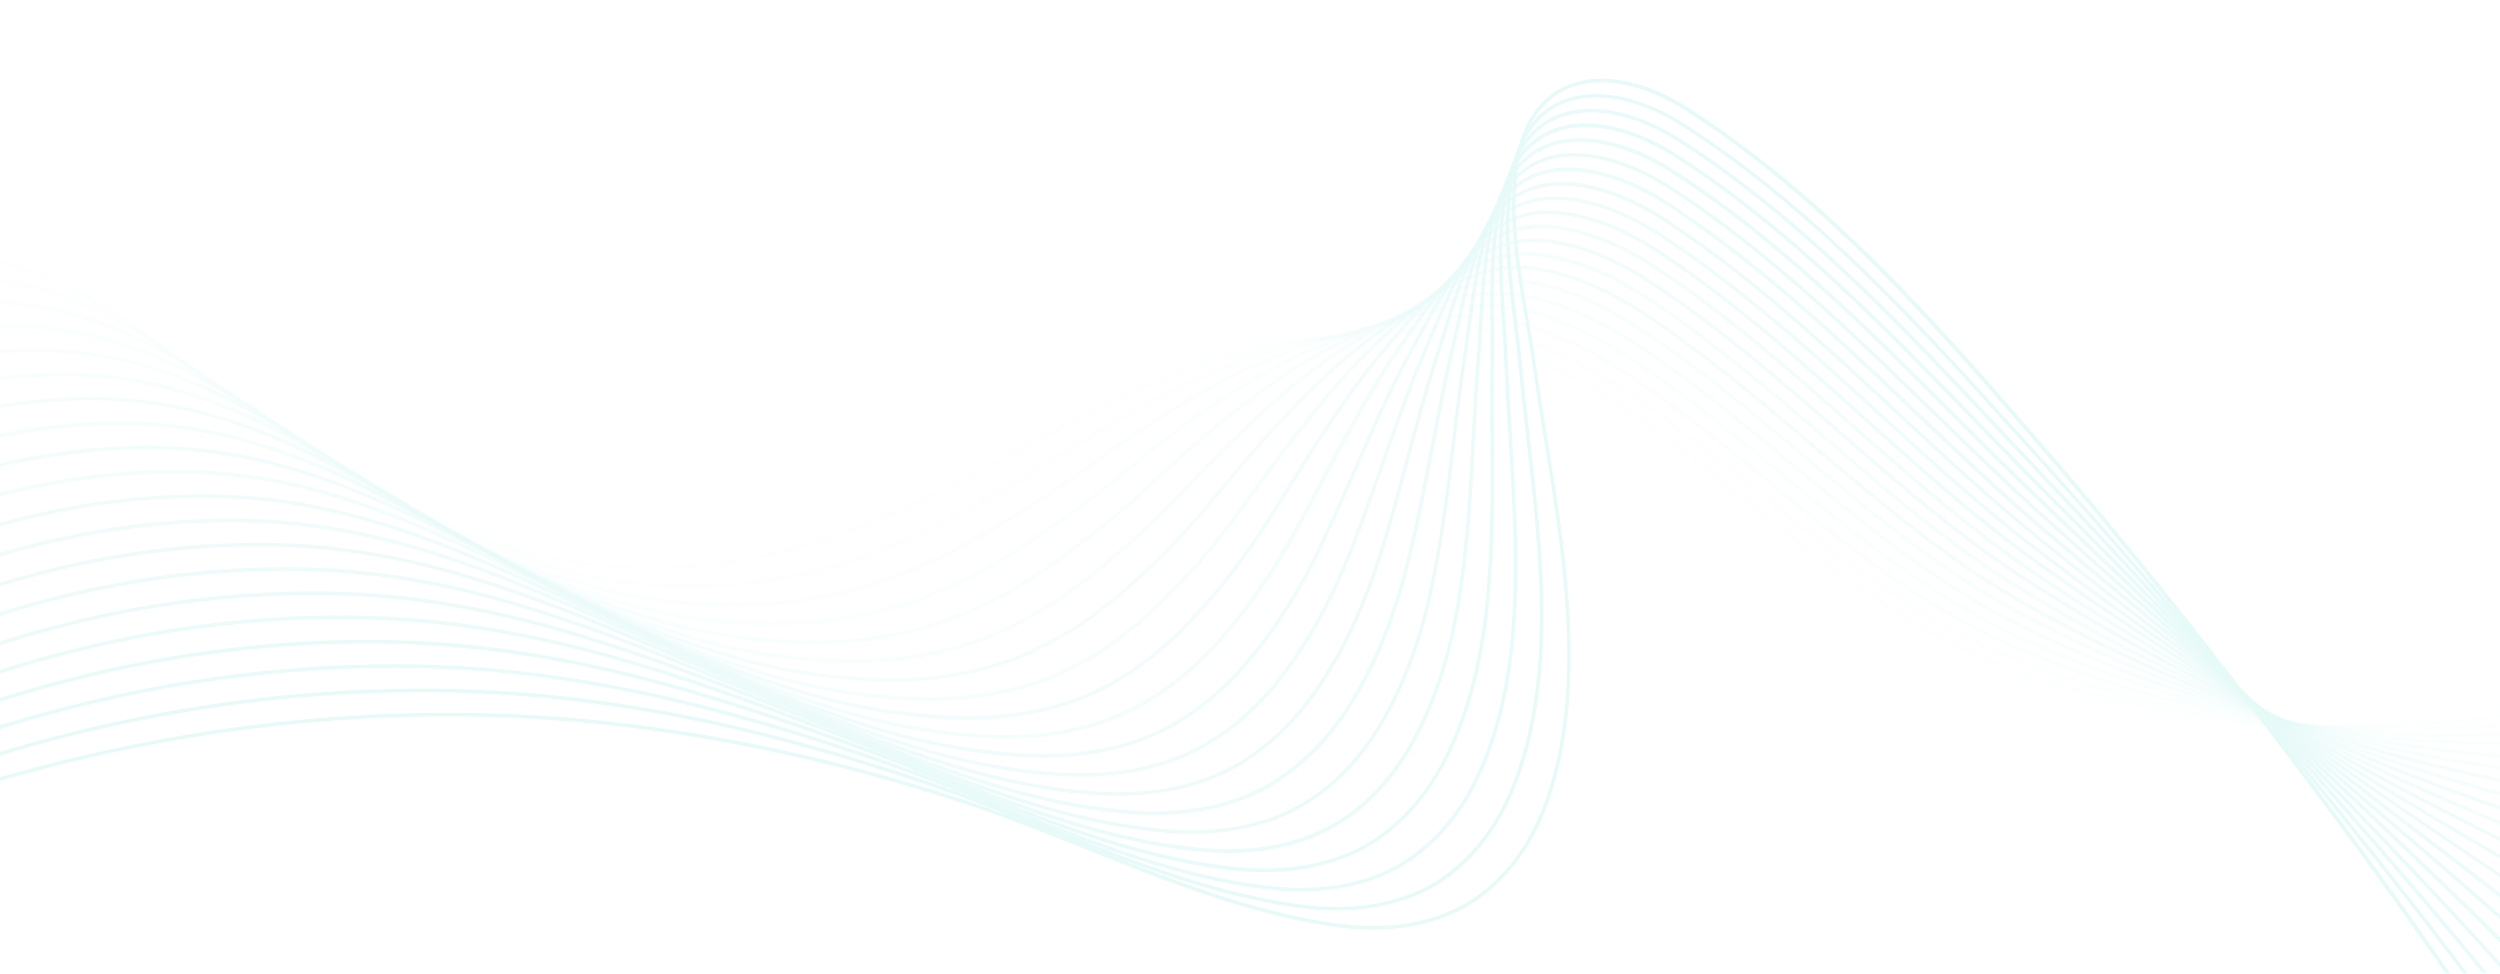 <svg xmlns="http://www.w3.org/2000/svg" xmlns:xlink="http://www.w3.org/1999/xlink" width="1366" height="532" viewBox="0 0 1366 532"><defs><style>.a{fill:#fff;stroke:#707070;}.b{clip-path:url(#a);}.c{opacity:0.2;}.d{opacity:0.61;}.e{opacity:0;}.f{fill:#30d5c8;}.g{opacity:0.05;}.h{opacity:0.1;}.i{opacity:0.14;}.j{opacity:0.19;}.k{opacity:0.24;}.l{opacity:0.29;}.m{opacity:0.33;}.n{opacity:0.38;}.o{opacity:0.43;}.p{opacity:0.48;}.q{opacity:0.52;}.r{opacity:0.57;}.s{opacity:0.62;}.t{opacity:0.67;}.u{opacity:0.71;}.v{opacity:0.76;}.w{opacity:0.81;}.x{opacity:0.86;}.y{opacity:0.9;}.z{opacity:0.95;}</style><clipPath id="a"><rect class="a" width="1366" height="532" transform="translate(-60 37.241)"/></clipPath></defs><g class="b" transform="translate(60 -37.241)"><g class="c" transform="translate(-377.025 80.27)"><g transform="translate(0 -0.029)"><g class="d"><g class="e" transform="translate(0 67.661)"><path class="f" d="M1552.248,322.206a478.94,478.94,0,0,1-140.215-20.274c-57.313-17.451-103.549-54.1-148.235-89.549-35.294-27.961-71.725-56.862-113.509-76.313-45.863-21.353-144.235-48-287.548,13.314-90.8,38.823-193.705,82.843-295.567,58.294-80.255-19.314-130.411-61.51-174.685-98.745-49.019-41.314-91.549-77-161.254-72.039-80.568,5.725-157.784,63-229.607,170.215L0,206.088C72.157,98.246,149.882,40.717,231.019,34.952c70.588-5.039,113.215,30.882,162.744,72.549,44.117,37.1,94.117,79.137,173.882,98.352,101.235,24.372,203.921-19.49,294.332-58.2,49.137-21,97.549-33.49,143.882-37.1,53.549-4.176,102.451,3.922,145.352,23.8,42,19.608,78.549,48.529,113.9,76.568,44.549,35.294,90.627,71.862,147.588,89.215,102.529,31.2,218.019,26.2,343.273-14.882a1027.974,1027.974,0,0,0,179.117-79.47l.96,1.706a1032.158,1032.158,0,0,1-179.469,79.647C1685.051,310.48,1616.777,322.206,1552.248,322.206Z" transform="translate(0 -34.479)"/></g><g class="g" transform="translate(11.51 80.947)"><path class="f" d="M1569.118,314.872a507.835,507.835,0,0,1-161.47-25.49c-55.47-18.529-100.862-54.745-144.745-89.764-21.667-17.294-44.058-35.176-67.451-50.764a317.862,317.862,0,0,0-49.274-27.274,216.878,216.878,0,0,0-55.863-15.529,312.53,312.53,0,0,0-94.509,1.529c-39.706,6.51-81.392,20.314-123.882,41.019-24.078,11.765-49.784,24.235-76.313,35.294a513.116,513.116,0,0,1-62.9,22.1,346.04,346.04,0,0,1-66.529,11.549,277.978,277.978,0,0,1-86.117-6.961,358.056,358.056,0,0,1-105.313-45.1c-25.745-16.176-47.745-33.843-69.039-50.98C363.1,80.285,326.32,50.736,274.339,44.363a176.862,176.862,0,0,0-33.451-.8C159.262,49.05,80.713,104.539,7.4,208.519l-1.529-1.1C79.517,103.01,158.575,47.226,240.81,41.7a180.784,180.784,0,0,1,33.823.8c52.47,6.451,89.47,36.157,132.293,70.588,21.255,17.059,43.137,34.706,68.862,50.8a356.019,356.019,0,0,0,104.843,44.843,276.469,276.469,0,0,0,85.509,6.9,343.133,343.133,0,0,0,66.137-11.471,514,514,0,0,0,62.745-22.02c26.47-11.02,52.137-23.529,76.2-35.294,42.666-20.863,84.529-34.725,124.431-41.176a315.137,315.137,0,0,1,95.1-1.529,217.647,217.647,0,0,1,56.372,15.686,315.849,315.849,0,0,1,49.568,27.451c23.529,15.686,45.9,33.549,67.588,50.843,43.764,34.921,89,71.039,144.156,89.451,67.078,22.412,140.235,30.019,217.411,22.568a717.067,717.067,0,0,0,120.372-22.49A920.483,920.483,0,0,0,1922.136,220.5l.882,1.745a922.6,922.6,0,0,1-176.293,67.313,721.178,721.178,0,0,1-120.686,22.549Q1597.118,314.872,1569.118,314.872Z" transform="translate(-5.87 -41.255)"/></g><g class="h" transform="translate(23 94.216)"><path class="f" d="M1589.742,308.566c-66.235,0-128.823-10.588-186.47-31.608-53.588-19.608-98.039-55.274-141.078-89.843-22.608-18.157-45.98-36.921-70.47-53.215a278.788,278.788,0,0,0-49.667-26.666,180.391,180.391,0,0,0-54.9-12.373,307.724,307.724,0,0,0-89.274,6.823c-37.255,8.314-76.47,23.882-116.764,46.274-22.667,12.706-47.235,26.1-73.1,38.117a427.3,427.3,0,0,1-61.961,23.8,307.04,307.04,0,0,1-66.666,11.529,282.626,282.626,0,0,1-86.274-7.843,379.47,379.47,0,0,1-105.882-45.1c-25.353-15.431-47.314-32.255-68.627-48.529-43.823-33.588-81.666-62.608-134.333-68.823a185.318,185.318,0,0,0-33.588-.784C167.984,55.665,88.1,109.41,13.3,210.135l-1.569-1.176C86.887,107.743,167.259,53.744,250.611,48.45a185.821,185.821,0,0,1,33.961.8c53.2,6.274,91.235,35.431,135.293,69.2,21.2,16.255,43.137,33.039,68.372,48.431a377.784,377.784,0,0,0,105.294,44.8,281.291,281.291,0,0,0,85.706,7.843,304.094,304.094,0,0,0,66.353-11.549,421.119,421.119,0,0,0,61.686-23.686c25.8-11.98,50.313-25.372,72.98-38.039,40.392-22.49,79.862-38.117,117.274-46.49a308.822,308.822,0,0,1,89.843-6.843,182.059,182.059,0,0,1,55.451,12.49,281.534,281.534,0,0,1,50,26.882c24.549,16.333,47.961,35.137,70.588,53.313,42.9,34.47,87.255,70.1,140.548,89.529,65.529,23.9,137.548,34.294,214.019,30.863,35.843-1.608,74.51-6.784,118.274-15.843,62.549-12.961,120.666-31.372,172.725-54.9l.8,1.8c-52.2,23.529-110.431,42-173.117,54.9-43.843,9.078-82.647,14.274-118.607,15.882Q1603.8,308.586,1589.742,308.566Z" transform="translate(-11.73 -48.022)"/></g><g class="i" transform="translate(34.51 107.505)"><path class="f" d="M1614.024,303.76h-3.784c-76.764-.529-145.9-13.372-211.352-39.215-51.666-20.471-95.176-55.686-137.254-89.725-23.529-19.1-47.98-38.823-73.666-55.882a248.589,248.589,0,0,0-49.98-26.137c-19.706-7.274-37.8-10.373-53.784-9.2l-1.588.118c-28.333,2.078-55.078,4.039-82.509,12-34.51,10.02-71.392,27.451-109.627,51.529-19.922,12.686-43.823,27.451-69.9,40.921a357.546,357.546,0,0,1-61.039,25.49,276.645,276.645,0,0,1-66.98,11.529,287.9,287.9,0,0,1-86.49-8.667c-36.627-9.431-70.431-23.725-106.333-44.98-24.823-14.686-46.588-30.588-67.627-45.98-45.1-33.039-84.215-61.588-137.8-67.647a194.447,194.447,0,0,0-33.725-.784c-83.941,5.039-165.156,57.019-241.45,154.509L17.6,210.427C94.247,112.486,175.933,60.251,260.422,55.193a198.314,198.314,0,0,1,34.059.784C348.579,62.114,387.814,90.8,433.226,124c21,15.372,42.725,31.255,67.451,45.882,35.765,21.157,69.392,35.294,105.882,44.764a287.313,287.313,0,0,0,85.921,8.627,275.039,275.039,0,0,0,66.51-11.471,355.749,355.749,0,0,0,60.686-25.372c26.019-13.412,49.862-28.157,69.764-40.843C927.812,121.31,964.87,103.9,999.556,93.839c27.627-8.02,54.49-10,82.921-12.078l1.588-.118c16.255-1.2,34.627,1.961,54.608,9.314a250.67,250.67,0,0,1,50.451,26.274c25.745,17.1,50.176,36.863,73.8,55.98,41.941,33.961,85.333,69.078,136.725,89.431,65.215,25.823,134.117,38.627,210.626,39.215,34.137.216,71.039-2.686,116.215-9.2,64.941-9.353,120.392-23.255,169.509-42.549l.725,1.843c-49.274,19.314-104.862,33.333-169.94,42.647C1683.083,300.819,1647.161,303.76,1614.024,303.76Z" transform="translate(-17.6 -54.8)"/></g><g class="j" transform="translate(46 120.781)"><path class="f" d="M1638.511,300.608c-11.765,0-23.9-.294-36.1-1.039-75.725-4.549-143.725-20.118-207.842-47.588-49.706-21.294-92.156-55.921-133.215-89.411-24.647-20.1-50.117-40.882-77.039-58.823a222.7,222.7,0,0,0-50.431-25.49,126.959,126.959,0,0,0-52.823-6.059,308.389,308.389,0,0,0-78.8,17.412c-32.51,12.02-65.98,30.627-102.549,56.921a752.788,752.788,0,0,1-66.666,43.745,308.033,308.033,0,0,1-60.1,27.216,252.645,252.645,0,0,1-67.235,11.588,294.547,294.547,0,0,1-86.706-9.549c-36.117-9.51-70.078-23.784-106.843-44.9-24.2-13.9-45.686-28.9-66.47-43.392C399.027,98.687,358.772,70.589,304.2,64.668a206.57,206.57,0,0,0-33.863-.765c-85.039,4.8-167.587,55-245.371,149.235L23.46,211.9c78.137-94.686,161.176-145.1,246.764-149.96a206.234,206.234,0,0,1,34.2.784c55.059,5.882,97.49,35.549,142.391,66.862,20.765,14.471,42.216,29.412,66.333,43.294,36.608,21.039,70.411,35.294,106.372,44.725a292.532,292.532,0,0,0,86.117,9.51A250.98,250.98,0,0,0,772.3,215.667a305.882,305.882,0,0,0,59.706-27.059,743.586,743.586,0,0,0,66.549-43.627c36.647-26.412,70.333-45.1,102.96-57.039a309.92,309.92,0,0,1,79.294-17.51,128.569,128.569,0,0,1,53.647,6.137A224.706,224.706,0,0,1,1185.3,102.2c27,17.9,52.529,38.725,77.2,58.823,40.961,33.333,83.294,67.941,132.745,89.137,63.96,27.451,131.745,42.9,207.234,47.451,41,2.451,80.705,0,114.137-2.549,67.2-5.294,120.039-14.9,166.313-30.235l.627,1.863c-46.392,15.333-99.372,25.137-166.725,30.353C1693.256,298.883,1666.59,300.608,1638.511,300.608Z" transform="translate(-23.46 -61.57)"/></g><g class="k" transform="translate(57.51 122.917)"><path class="f" d="M1734.557,305.816q-13.961,0-27.8-.843c-14.647-.882-29.176-1-44.549-1.118-22-.176-44.764-.353-67.705-3-74.647-8.588-141.529-26.882-204.43-55.9-47.667-22.02-88.843-56.019-128.862-88.882-25.765-21.176-52.392-43.137-80.666-61.8a200.3,200.3,0,0,0-50.8-24.843,106.882,106.882,0,0,0-51.8-2.9,314.251,314.251,0,0,0-73.588,22.706c-29.568,13.451-60.784,33.745-95.372,62.039a629.855,629.855,0,0,1-63.509,46.549,272.018,272.018,0,0,1-59.157,28.941,232.571,232.571,0,0,1-67.431,11.549,300.9,300.9,0,0,1-86.882-10.392c-35.569-9.569-69.666-23.823-107.353-44.863-23.529-13.1-44.627-27.137-65.078-40.725-48.2-31.941-89.705-59.666-145.411-65.451a215.529,215.529,0,0,0-34.019-.765c-86.176,4.569-170.058,52.941-249.332,144l-1.471-1.274c79.627-91.411,164.058-140.078,250.7-144.666a216.98,216.98,0,0,1,34.314.745c56.1,5.882,99.9,34.961,146.293,65.784,20.412,13.549,41.529,27.569,64.941,40.647,37.549,20.961,71.529,35.157,107.019,44.725A298.352,298.352,0,0,0,718.876,236.4a230.1,230.1,0,0,0,66.862-11.451,269.937,269.937,0,0,0,58.823-28.725A626.559,626.559,0,0,0,907.875,149.8c34.529-28.451,65.9-48.843,95.666-62.353A317.017,317.017,0,0,1,1077.56,64.6a109,109,0,0,1,52.745,2.941,202.292,202.292,0,0,1,51.313,25.078c28.353,18.784,55.039,40.725,80.823,61.941,39.863,32.784,81.058,66.666,128.529,88.607,62.745,28.941,129.411,47.176,203.921,55.725,22.843,2.647,45.529,2.824,67.49,3,15.412.118,29.961.235,44.647,1.118,52.451,3.176,105.882-2.667,163.039-17.922l.51,1.961C1823.126,299.6,1778.4,305.816,1734.557,305.816Z" transform="translate(-29.33 -62.659)"/></g><g class="l" transform="translate(69.039 116.336)"><path class="f" d="M1763.908,319.492c-22.47,0-44.98-.98-66.941-2.235-33.333-1.961-71.255-4.1-110.215-10.8-73.529-12.706-139.352-33.706-200.979-64.274-45.627-22.608-85.706-55.9-124.45-88.078-26.941-22.372-54.784-45.49-84.509-65.137a182.958,182.958,0,0,0-51.176-24.235,91.451,91.451,0,0,0-50.784.255,319.315,319.315,0,0,0-68.353,28c-26.9,14.98-54.9,36.353-88.235,67.274a542.225,542.225,0,0,1-60.353,49.431A242.02,242.02,0,0,1,799.7,240.355a215.685,215.685,0,0,1-67.666,11.529,306.605,306.605,0,0,1-87.078-11.255c-45.823-12.588-83.509-31.588-107.843-44.784-22.686-12.294-43.372-25.372-63.372-38.039-49.843-31.549-92.882-58.823-149.646-64.431a224.879,224.879,0,0,0-34.157-.725c-87.313,4.314-172.548,50.98-253.293,138.744l-1.431-1.333C116.327,141.924,201.994,95.042,289.836,90.689a228.769,228.769,0,0,1,34.451.725C381.5,97.121,426.816,125.787,474.8,156.12c19.961,12.627,40.608,25.706,63.255,37.961,24.255,13.157,61.8,32.078,107.45,44.627a304.664,304.664,0,0,0,86.529,11.176,213.726,213.726,0,0,0,67.039-11.431,239.847,239.847,0,0,0,57.745-30.412,542.393,542.393,0,0,0,60.1-49.215c33.431-31.039,61.588-52.51,88.627-67.549A321.138,321.138,0,0,1,1074.3,63.1a93.392,93.392,0,0,1,51.843-.255,183.7,183.7,0,0,1,51.784,24.49c29.823,19.608,57.706,42.863,84.686,65.255,38.667,32.117,78.647,65.313,124.058,87.843,61.49,30.47,127.058,51.411,200.47,64.039,38.843,6.667,76.647,8.843,109.98,10.765,52.941,3.039,108.921,4.451,159.921-5.608l.392,1.961C1827.378,317.531,1795.673,319.492,1763.908,319.492Z" transform="translate(-35.21 -59.303)"/></g><g class="m" transform="translate(80.549 109.379)"><path class="f" d="M1799.974,338.842c-32.9,0-69.353-3.647-112.941-9.255l-6.8-.882c-32.627-4.2-66.392-8.51-101.313-16.588-72.549-16.725-137.254-40.451-197.548-72.549-43.49-23.1-82.215-55.588-119.607-87.019-28.2-23.647-57.333-48.1-88.627-68.627-17.647-11.627-34.98-19.608-51.549-23.627a79.275,79.275,0,0,0-49.765,3.373A329.824,329.824,0,0,0,1008.7,97c-30.725,20.784-59.49,49.686-81.137,72.549a472.908,472.908,0,0,1-57.235,52.117c-19.47,14.824-38.215,25.49-57.274,32.372a201.683,201.683,0,0,1-67.882,11.549,313.487,313.487,0,0,1-87.294-12.118c-44.294-12.431-81.176-30.431-108.372-44.725-21.765-11.451-41.863-23.529-61.294-35.294-49.47-29.8-96.215-57.98-154.254-63.49a243.356,243.356,0,0,0-34.216-.686c-88.451,4.1-175,49.019-257.254,133.509l-1.412-1.373c82.627-84.862,169.627-129.98,258.567-134.1a241.666,241.666,0,0,1,34.588.725c58.47,5.549,105.392,33.823,155.078,63.764,19.392,11.765,39.47,23.784,61.2,35.2,27.1,14.255,63.862,32.2,107.98,44.588a311.234,311.234,0,0,0,86.745,12.039A199.8,199.8,0,0,0,812.469,252.2c18.882-6.882,37.431-17.372,56.745-32.078A470.907,470.907,0,0,0,926.076,168.1c21.706-22.921,50.588-51.921,81.47-72.823a332.411,332.411,0,0,1,63.47-33.49A81.353,81.353,0,0,1,1122,58.314c16.8,4.118,34.353,12.157,52.176,23.9,31.372,20.686,60.568,45.1,88.8,68.882,37.392,31.372,76.039,63.784,119.352,86.784,60.235,31.961,124.705,55.627,197.058,72.333,34.843,8.039,68.627,12.372,101.137,16.549l6.784.863c63.862,8.235,112.352,12.235,156.744,6.706l.235,1.961a358.261,358.261,0,0,1-44.313,2.549Z" transform="translate(-41.08 -55.755)"/></g><g class="n" transform="translate(92 102.135)"><path class="f" d="M1817.657,361.45c-41.549,0-86.823-8.451-140.568-19.333l-14.333-2.882c-29.549-5.882-60.1-12.02-91.725-21.255-71.451-20.843-134.941-47.274-194.117-80.8-41.294-23.431-78.568-55.059-114.627-85.647-29.529-25.039-60.078-50.98-93.039-72.647-17.647-11.569-35.529-19.608-51.921-23.019a69.9,69.9,0,0,0-48.686,6.49,342.094,342.094,0,0,0-57.862,38.608c-25.941,21.294-50.98,49.98-74.019,77.8a415.956,415.956,0,0,1-53.9,55.059A199.45,199.45,0,0,1,826.524,267.9a189.51,189.51,0,0,1-68.117,11.49,319.785,319.785,0,0,1-87.47-12.961c-42.823-12.274-79.078-29.412-108.882-44.666-20.745-10.588-40.1-21.686-58.823-32.412-51.353-29.412-99.823-57.255-159.274-62.627a251.893,251.893,0,0,0-34.451-.706c-89.568,3.922-177.47,47.059-261.215,128.274l-1.373-1.412c84.117-81.607,172.431-124.941,262.509-128.823a258.556,258.556,0,0,1,34.686.706C404,130.177,452.663,158.1,504.192,187.647c18.706,10.725,38.039,21.8,58.725,32.372,29.725,15.157,65.882,32.294,108.529,44.51a316.939,316.939,0,0,0,86.96,12.9h1.157a186.665,186.665,0,0,0,66.255-11.412A198.037,198.037,0,0,0,881.6,232.333a414.489,414.489,0,0,0,53.706-54.9c23.176-27.9,48.216-56.666,74.294-78.059a342.7,342.7,0,0,1,58.215-38.823,71.725,71.725,0,0,1,50-6.647c16.647,3.549,34.824,11.608,52.608,23.294,33.059,21.8,63.647,47.745,93.215,72.784,36,30.529,73.215,62.1,114.352,85.431,59.019,33.451,122.372,59.843,193.666,80.627,31.549,9.216,62.059,15.314,91.568,21.216l14.294,2.882c59.47,12.039,108.548,21.1,153.548,18.98v1.961Q1824.5,361.47,1817.657,361.45Z" transform="translate(-46.92 -52.06)"/></g><g class="o" transform="translate(103.529 94.798)"><path class="f" d="M1818.027,386.045c-44.078-1.569-93.313-15.314-150.333-31.235l-.51-.137-20.216-5.569c-26.961-7.353-54.9-14.961-83.705-25.216-70.372-24.961-132.725-54.117-190.646-89.117-39.02-23.529-74.725-54.255-109.274-83.9-30.961-26.588-62.961-54.059-97.745-76.921-17.765-11.765-35.863-19.412-52.314-22.412a62.352,62.352,0,0,0-47.705,9.608,348.19,348.19,0,0,0-52.667,43.9c-22.137,22.02-42.529,49.47-66.9,83.078a377.173,377.173,0,0,1-50.725,57.882c-17.8,16.274-36.431,28.333-55.392,35.8a179.745,179.745,0,0,1-68.333,11.549A326.2,326.2,0,0,1,683.9,279.634c-41.176-12.059-76.961-28.568-109.392-44.608-19.51-9.647-37.941-19.706-55.784-29.412C465.347,176.5,414.936,148.988,353.9,143.733a276.977,276.977,0,0,0-34.588-.686c-90.921,3.922-180.136,45.215-265.175,123.039L52.8,264.634C138.192,186.5,227.838,144.929,319.23,141.105a276.89,276.89,0,0,1,34.823.706c61.451,5.274,112.039,32.882,165.607,62.1,17.823,9.8,36.235,19.765,55.725,29.412,32.353,16,67.941,32.451,109.058,44.47A324.877,324.877,0,0,0,771.6,291.516,178.214,178.214,0,0,0,839.189,280.1c18.725-7.392,37.157-19.314,54.784-35.431a376.021,376.021,0,0,0,50.451-57.764c24.412-33.686,44.862-61.215,67.117-83.333a349.768,349.768,0,0,1,52.941-44.137,64.235,64.235,0,0,1,49.157-9.784c16.706,3.039,35.059,10.882,52.941,22.706,34.882,22.921,66.941,50.451,98.039,77.058,34.49,29.608,70.137,60.215,109.019,83.725,57.8,34.921,120.039,64.019,190.293,88.941,28.784,10.216,56.627,17.823,83.549,25.176q10.274,2.8,20.235,5.569l.51.137c56.862,15.882,106.039,29.588,149.862,31.157Z" transform="translate(-52.8 -48.319)"/></g><g class="p" transform="translate(115.058 87.297)"><path class="f" d="M1804.888,411.034c-39.647-4.922-84.019-20.863-135.293-39.333l-12.255-4.392q-12.323-4.412-25.2-8.843c-24.765-8.608-50.294-17.49-76.764-28.667-69.215-29.019-130.45-60.784-187.136-97.333-36.686-23.529-70.588-53.176-103.568-81.784-32.49-28.255-66.078-57.47-102.8-81.568-17.98-11.765-36.2-19.333-52.686-21.823-17.745-2.667-33.47,1.608-46.725,12.725-18.294,15.333-32.2,30.765-47.412,49.2-18.039,21.843-35.039,48.9-52.941,77.568l-6.784,10.8a342.667,342.667,0,0,1-47.51,60.784c-17.1,17.078-35.412,29.706-54.451,37.529-19.98,8.2-43.706,12.176-68.627,11.529a332.352,332.352,0,0,1-87.843-14.686c-41.451-12.353-78.431-29.412-109.9-44.529-18.1-8.667-35.392-17.647-52.137-26.333-55.627-28.863-108.176-56.137-171.019-61.255a291.077,291.077,0,0,0-34.725-.667c-92.156,3.569-182.627,43.137-269.156,117.764l-1.275-1.49C145.542,201.369,236.5,161.584,329.032,158a295.061,295.061,0,0,1,34.961.667c63.235,5.157,115.96,32.51,171.784,61.47,16.706,8.686,33.98,17.647,52.059,26.314,31.372,15.039,68.313,32.1,109.607,44.431a331.937,331.937,0,0,0,87.353,14.51c24.568.647,48.019-3.294,67.764-11.392,18.784-7.706,36.9-20.2,53.8-37.1a340.487,340.487,0,0,0,47.215-60.431l6.784-10.784c18.019-28.725,35.039-55.843,53.157-77.784,15.314-18.51,29.274-34.019,47.686-49.451,13.725-11.49,29.941-15.921,48.255-13.157,16.784,2.529,35.294,10.176,53.47,22.118,36.863,24.176,70.49,53.451,103.019,81.745,32.843,28.568,66.784,58.1,103.353,81.607,56.588,36.372,117.646,68.2,186.881,97.254,26.373,11.078,51.863,19.961,76.47,28.529,8.569,3,16.98,5.882,25.216,8.863l12.255,4.392c51.255,18.431,95.529,34.333,134.96,39.215Z" transform="translate(-58.68 -44.493)"/></g><g class="q" transform="translate(126.548 79.696)"><path class="f" d="M1791.748,436.053c-35.764-7.843-75.882-25.647-122.333-46.274l-22.078-9.8c-9.588-4.235-19.294-8.353-29.568-12.725-22.608-9.627-45.98-19.608-70.157-31.372-68.137-33.333-128.255-67.843-183.744-105.725-34.235-23.372-66.392-51.745-97.47-79.176-34.117-30.118-69.392-61.235-108.254-86.705-18.2-11.9-36.549-19.235-53.078-21.216-17.961-2.157-33.333,3.176-45.706,15.823-16.372,16.725-28.294,33.863-42.176,54.51-13.392,19.882-25.921,43.47-39.216,68.451-4.392,8.235-8.863,16.667-13.49,25.176a316.015,316.015,0,0,1-44.294,63.549c-16.392,17.9-34.392,31.1-53.51,39.215-19.882,8.451-43.667,12.431-68.784,11.549a342.1,342.1,0,0,1-88.058-15.549c-39.1-11.9-74.51-27.823-110.411-44.47-16.412-7.627-32.294-15.471-47.647-23.039-58.176-28.706-113.117-55.823-178.038-60.784a308.528,308.528,0,0,0-34.863-.647c-93.038,3.176-184.842,41-273.1,112.549l-1.235-1.529c88.588-71.784,180.882-109.8,274.293-112.96a312.449,312.449,0,0,1,35.078.647C439.2,180.6,494.322,207.8,552.675,236.583c15.333,7.569,31.2,15.412,47.608,23.02,35.784,16.627,71.157,32.529,110.137,44.372a339.214,339.214,0,0,0,87.549,15.471c24.843.9,48.333-3.059,67.96-11.392,18.843-8.039,36.627-21.078,52.823-38.765a314.584,314.584,0,0,0,44.019-63.215c4.627-8.529,9.1-16.941,13.49-25.176,13.274-25.02,25.843-48.647,39.215-68.627,13.941-20.725,25.922-37.941,42.392-54.784,12.823-13.1,28.745-18.608,47.353-16.392,16.823,1.961,35.471,9.451,53.921,21.569,38.98,25.49,74.313,56.725,108.47,86.882,31.039,27.451,63.137,55.725,97.274,79.039,55.431,37.823,115.45,72.353,183.509,105.568,24.137,11.765,47.47,21.706,70.058,31.372,10.274,4.392,20,8.529,29.588,12.745q11.294,4.961,22.1,9.8c46.353,20.588,86.274,38.353,121.96,46.137Z" transform="translate(-64.54 -40.617)"/></g><g class="r" transform="translate(137.921 72.067)"><path class="f" d="M1778.685,461.065c-32.294-10.333-68.627-29.686-110.568-52.1-9.8-5.255-20.059-10.706-30.647-16.274s-21.941-11.294-33.686-17.255c-20.608-10.412-41.921-21.2-63.921-33.49a1814.38,1814.38,0,0,1-180.391-114c-31.686-22.941-61.8-49.941-90.941-76.059-35.843-32.157-72.921-65.411-114.137-92.372C1136,47.5,1117.511,40.381,1100.943,38.91a49.02,49.02,0,0,0-44.725,18.921c-14.039,17.373-23.431,34.745-34.274,54.9l-2.588,4.922c-9.8,18.137-18.922,38.9-28.549,60.882-5.412,12.353-11,25.118-17,38.039-12.118,26.137-25.49,47.843-41.176,66.392s-33.333,32.47-52.549,40.961c-19.784,8.725-43.647,12.725-69.019,11.549a345.275,345.275,0,0,1-88.235-16.392c-39.1-12.137-74.019-27.843-107.843-43.019l-3.137-1.412c-14.412-6.471-28.49-13.078-42.1-19.471-61.078-28.686-118.784-55.764-186.117-60.666a326.064,326.064,0,0,0-35.019-.647c-94.117,2.922-187.332,39.019-277.1,107.294L70.34,299.6c90.078-68.529,183.685-104.745,278.214-107.686a329.825,329.825,0,0,1,35.294.647c67.706,4.922,125.49,32.1,186.823,60.784,13.608,6.373,27.667,12.98,42.059,19.451l3.137,1.412c33.706,15.157,68.627,30.823,107.549,42.921a343.137,343.137,0,0,0,87.745,16.314c25.1,1.157,48.647-2.784,68.137-11.372,18.941-8.373,36.392-21.98,51.862-40.451a292.84,292.84,0,0,0,40.862-65.921c6-12.9,11.588-25.667,16.98-38,9.667-22.02,18.784-42.8,28.627-61.019l2.667-4.9c10.451-19.372,20.314-37.666,34.49-55.176,11.882-14.706,27.451-21.314,46.411-19.608,16.882,1.49,35.667,8.725,54.353,20.921,41.333,27.019,78.431,60.333,114.372,92.529,29.1,26.1,59.176,53.078,90.784,75.941a1812.3,1812.3,0,0,0,180.1,113.882c21.98,12.274,43.274,23.039,63.862,33.451,11.765,5.882,22.863,11.569,33.725,17.274s20.784,11,30.647,16.274c41.921,22.353,78.117,41.686,110.235,51.961Z" transform="translate(-70.34 -36.726)"/></g><g class="s" transform="translate(149.568 64.365)"><path class="f" d="M1765.468,486.134c-28.961-12.49-61.725-33-99.549-56.764-12.274-7.725-24.98-15.686-38.411-23.941-12.059-7.412-24.549-14.765-37.784-22.549-18.627-10.961-37.882-22.314-57.745-34.863-65.862-41.588-123.705-81.49-176.862-122.274-29.019-22.235-56.862-47.706-83.941-72.353-37.725-34.431-76.745-70.039-120.509-98.627-18.608-12.157-37.255-19.078-53.823-20.02-18.47-1.039-33.2,6.294-43.745,21.98-11.765,17.412-19.235,35.294-27.2,54.412-1.471,3.51-2.961,7.078-4.51,10.686-7.078,16.627-13.549,35.117-20.392,54.706-5.627,16.039-11.431,32.647-18.019,49.51-10.627,27.176-23.02,49.823-37.882,69.215S912.511,329.272,893.472,338c-19.608,9-43.608,13-69.235,11.549-28-1.549-56.862-7.2-88.431-17.255-35.843-11.333-68.529-25.627-100.156-39.431l-11.274-4.922c-11.941-5.2-23.725-10.471-35.137-15.569-64.47-28.823-125.372-56.039-195.607-60.784-11.765-.784-23.529-1-35.157-.627-95.235,2.686-189.8,37.019-281.058,101.96l-1.137-1.608c91.607-65.235,186.509-99.686,282.136-102.392q17.647-.559,35.294.627c70.588,4.843,131.627,32.137,196.274,61.039,11.392,5.1,23.2,10.372,35.117,15.549l11.274,4.922c31.568,13.725,64.215,28.059,100,39.372,31.372,10.02,60.117,15.686,87.96,17.157,25.294,1.431,48.9-2.51,68.313-11.372,18.745-8.569,36.333-23.137,50.862-42.1s27.059-41.725,37.608-68.627c6.588-16.843,12.392-33.431,18-49.47,6.863-19.608,13.353-38.117,20.451-54.8,1.549-3.608,3.039-7.157,4.51-10.686,7.98-19.118,15.549-37.255,27.451-54.745,10.961-16.274,26.274-23.98,45.49-22.882,16.941.98,35.882,8,54.784,20.333,43.882,28.667,82.96,64.313,120.764,98.8,26.961,24.608,54.9,50.059,83.784,72.235,53.117,40.666,110.921,80.627,176.725,122.2,19.823,12.529,39.078,23.863,57.686,34.823,13.235,7.843,25.725,15.157,37.823,22.569,13.431,8.255,26.137,16.235,38.431,23.941,37.765,23.725,70.392,44.216,99.294,56.627Z" transform="translate(-76.28 -32.798)"/></g><g class="t" transform="translate(161.078 56.412)"><path class="f" d="M1752.436,511.285c-25.961-14.2-55.215-35.49-89.078-60.117-14.49-10.549-29.412-21.451-45.686-32.882-13.392-9.471-27.451-18.941-42.314-29-16.51-11.137-33.568-22.647-51.117-35.059-65.529-46.372-120.627-87.862-173.411-130.588-26.215-21.216-51.725-44.961-76.47-67.9C1234.6,118.758,1193.5,80.5,1146.91,50.15c-18.823-12.274-37.608-18.941-54.157-19.412-18.765-.51-33.157,7.98-42.784,25.118-10.1,17.98-15.8,36.333-21.863,55.784-1.49,4.8-3,9.686-4.608,14.627-5,15.353-9.451,32.039-14.176,49.725-5.177,19.372-10.529,39.392-17.118,59.764-9.137,28.235-20.49,51.8-34.667,72.039s-31.529,35.294-50.666,44.431c-19.608,9.255-43.627,13.235-69.451,11.549-27.765-1.824-56.745-7.843-88.647-18.118-32.745-10.569-63.2-23.529-92.647-36.117-6.51-2.765-12.922-5.51-19.274-8.176q-13.333-5.608-26.294-11.176c-68.51-29.2-133.215-56.862-207-61.549q-17.647-1.088-35.294-.608c-96.372,2.451-192.274,35.019-285.018,96.8l-1.1-1.627c93.078-62,189.313-94.666,286.077-97.137,11.765-.333,23.667-.118,35.451.627,74.137,4.765,138.98,32.412,207.646,61.686q13,5.569,26.294,11.157l19.274,8.2c29.412,12.549,59.823,25.49,92.49,36.039,31.745,10.333,60.568,16.235,88.235,18.039,25.49,1.686,49.2-2.255,68.49-11.372,18.823-8.9,36.078-24.039,49.9-43.765,14.078-20.078,25.255-43.47,34.333-71.549,6.588-20.314,11.922-40.314,17.1-59.666,4.725-17.647,9.2-34.431,14.2-49.823q2.392-7.412,4.608-14.608c6.078-19.608,11.765-38,22-56.157,9.8-17.647,25.274-26.569,44.549-26.118,16.98.431,36.059,7.255,55.215,19.725,46.706,30.451,87.862,68.764,127.686,105.882,24.627,22.921,50.1,46.627,76.274,67.8,52.745,42.706,107.843,84.156,173.313,130.509,17.529,12.412,34.588,23.921,50.98,35.059,14.9,10.039,28.941,19.608,42.372,29,16.2,11.431,31.2,22.353,45.706,32.9,33.8,24.608,63.019,45.843,88.862,60Z" transform="translate(-82.15 -28.742)"/></g><g class="u" transform="translate(172.548 48.487)"><path class="f" d="M1739.247,536.443c-22.941-15.49-48.765-36.98-78.686-61.882-16.647-13.863-33.863-28.2-52.941-43.431-15-12.02-30.922-24.2-47.784-37.078-14.078-10.765-28.647-21.9-43.568-33.647-64.117-50.451-118.137-94.568-169.98-138.862-23.176-19.784-46.039-41.608-68.1-62.627-41.961-39.863-85.313-81.078-134.96-113.411-18.667-12.137-37.922-18.8-54.235-18.8h-.333c-19.039.118-33.118,9.608-41.823,28.216s-12.961,37.98-17.333,58.2c-1.235,5.706-2.51,11.608-3.922,17.51-3.373,14.314-6.275,29.627-9.353,45.823-4.255,22.353-8.647,45.49-14.8,68.96-7.667,29.412-17.961,53.8-31.372,74.882-9.274,14.49-25.49,34.255-49.706,46.137-19.608,9.529-43.627,13.529-69.686,11.549-27.451-2.078-56.529-8.274-88.823-18.98-29.843-9.8-58.039-21.569-85.313-32.98-9.373-3.922-18.216-7.627-27.137-11.255l-14.706-6c-73.47-29.961-142.862-58.274-221.117-62.98-11.765-.706-23.706-.9-35.412-.588-97.529,2.216-194.764,33.019-289.018,91.549L88,335.091c94.568-58.823,192.156-89.627,290-91.843,11.765-.314,23.745-.118,35.588.588,78.568,4.725,148.117,33.1,221.725,63.137l14.725,6c8.922,3.627,17.784,7.314,27.157,11.235,27.235,11.392,55.392,23.176,85.156,32.941,32.137,10.647,61.039,16.823,88.352,18.882,25.725,1.961,49.47-1.961,68.627-11.353,23.863-11.765,39.784-31.157,49.019-45.431,13.392-20.9,23.529-45.215,31.216-74.313,6.118-23.412,10.51-46.51,14.765-68.843,3.078-16.216,5.98-31.529,9.372-45.9,1.373-5.882,2.647-11.765,3.922-17.471,4.392-20.333,8.549-39.549,17.47-58.608s24.019-29.235,43.588-29.412h.372c16.922,0,36.02,6.608,55.274,19.137,49.8,32.412,93.235,73.686,135.293,113.607,22.078,21,44.921,42.725,68.137,62.568,51.823,44.274,105.882,88.372,169.921,138.8,14.921,11.765,29.411,22.863,43.549,33.627,16.863,12.9,32.8,25.078,47.8,37.117,19.02,15.235,36.255,29.588,52.941,43.451,29.882,24.863,55.667,46.333,78.431,61.764Z" transform="translate(-88 -24.7)"/></g><g class="v" transform="translate(184.176 40.622)"><path class="f" d="M1726.06,561.551c-19.863-16.157-42.157-37.255-67.98-61.588-17.961-16.941-38.294-36.157-60.353-56.039-17.059-15.372-35.451-31.137-54.9-47.843-11.118-9.51-22.608-19.353-34.314-29.529-61.1-53.1-115.568-101.2-166.568-147.215-20.118-18.137-40.078-37.568-59.392-56.372-44.274-43.137-90.039-87.686-143.137-122.176-19.02-12.353-38.549-18.823-54.9-18.216-19.039.706-33.176,11.529-40.882,31.372s-10.353,40.078-13.255,61.333c-.843,6.431-1.725,13.078-2.745,19.608-2.1,13.529-3.8,27.784-5.588,42.863-2.98,25.059-6.059,50.98-11.431,77.2-6.2,30.372-15.431,55.784-28.235,77.706C973.612,347.69,958,368.2,933.632,380.513c-19.47,9.8-43.647,13.725-69.921,11.549-27.176-2.314-56.294-8.8-89.019-19.823-27.059-9.059-53.039-19.745-78.156-30.078-12.02-4.941-23.372-9.627-34.784-14.1-79.353-31.078-154.313-60.49-238.273-65.2-11.765-.647-23.823-.843-35.568-.569-98.647,1.961-197.215,31.019-293,86.274l-.98-1.706c96.078-55.451,194.96-84.588,293.92-86.568,11.765-.275,23.823,0,35.725.569,84.313,4.725,159.47,34.2,238.979,65.411,11.412,4.49,22.784,9.157,34.8,14.1,25.1,10.333,50.98,21,78.039,30.039,32.568,10.98,61.529,17.431,88.568,19.725,25.9,2.235,49.725-1.686,68.862-11.333,23.961-12.1,39.216-32.294,47.941-47.059,12.686-21.706,21.843-46.921,28-77.078,5.353-26.157,8.431-52.039,11.392-77.039,1.8-15.118,3.51-29.412,5.608-42.941,1.02-6.608,1.961-13.235,2.745-19.608,2.824-21.372,5.51-41.588,13.353-61.764,8-20.588,22.745-31.863,42.627-32.588,16.8-.627,36.725,5.882,56.078,18.529,53.255,34.608,99.1,79.235,143.431,122.411,19.294,18.784,39.215,38.215,59.333,56.333,50.98,45.941,105.451,94.117,166.509,147.058q17.647,15.235,34.294,29.529c19.49,16.686,37.9,32.451,54.9,47.863,22.059,19.9,42.412,39.117,60.372,56.059,25.8,24.353,48.078,45.392,67.882,61.49Z" transform="translate(-93.93 -20.689)"/></g><g class="w" transform="translate(195.627 32.392)"><path class="f" d="M1712.978,586.839c-16.569-15.98-35.039-35.608-56.411-58.333-20.2-21.471-43.137-45.823-68.627-71.588-20.157-20.294-42.372-41.412-65.863-63.764q-10.51-9.941-21.314-20.274L1494,366.506q-75.588-72.176-156.411-149.019c-16.765-15.922-33.549-32.706-49.764-49.019-46.8-46.823-95.2-95.235-152.1-132.156-19.235-12.471-38.9-18.725-55.314-17.647-19.314,1.314-33.117,13.216-39.921,34.451s-8.039,42.431-9.333,64.882c-.412,7-.823,14.235-1.431,21.412-1.078,12.922-1.784,26.392-2.529,40.666-1.451,27.451-2.941,55.98-7.333,84.686-4.686,31.372-12.863,57.784-25,80.509-8.235,15.549-23.216,36.784-47.823,49.588-19.392,10.1-43.627,14.078-70.137,11.549-26.882-2.549-56.078-9.314-89.215-20.686-24.47-8.333-48.274-18.02-71.313-27.451-14.549-5.882-28.314-11.49-42.117-16.725C592.14,310.428,517.4,284.33,433.357,280c-11.921-.608-23.941-.8-35.706-.569-99.784,1.745-199.685,29.019-296.959,81.058l-.922-1.725c97.549-52.2,197.764-79.549,297.842-81.294,11.765-.235,23.882,0,35.843.569,84.313,4.353,159.235,30.51,241.489,61.666,13.843,5.255,27.608,10.843,42.176,16.765,23,9.333,46.784,19,71.215,27.314,32.98,11.333,62.019,18.059,88.764,20.608,26.1,2.49,49.98-1.431,69.039-11.333,24.157-12.588,38.882-33.47,47.059-48.784,12.039-22.529,20.157-48.666,24.8-79.882,4.372-28.608,5.882-57.019,7.314-84.49.745-14.294,1.451-27.784,2.549-40.725.588-7.157,1.02-14.392,1.412-21.372,1.294-22.569,2.529-43.9,9.412-65.372,7.078-22.039,21.569-34.431,41.667-35.8,16.863-1.157,36.922,5.216,56.51,17.921,57.078,37.039,105.549,85.529,152.431,132.411,16.216,16.216,32.98,33,49.725,48.9q80.862,76.725,156.411,149.019l6.706,6.392q10.784,10.314,21.294,20.274c23.529,22.353,45.706,43.47,65.9,63.784,25.627,25.784,48.529,50.157,68.745,71.647,21.353,22.706,39.8,42.314,56.333,58.255Z" transform="translate(-99.77 -16.492)"/></g><g class="x" transform="translate(207.215 24.416)"><path class="f" d="M1699.83,612c-12.823-14.49-26.863-31.235-43.137-50.588-22.823-27.216-48.686-58.059-78.784-91.647-25.686-28.647-54.549-58.823-85.078-90.686-45.823-47.843-100.607-104.705-159.666-163.725-13.2-13.176-26.47-26.863-39.313-40.1-49.529-50.98-100.745-103.921-161.921-143.529-19.431-12.569-39.215-18.608-55.686-17-19.608,1.961-33.078,14.961-38.98,37.568s-5.706,46.078-5.51,68.784c0,7.471.137,15.176,0,22.8-.235,12.569-.137,25.49,0,39.216.235,29.745.471,60.49-2.686,91.352-3.255,32.529-10.372,59.784-21.8,83.333-10.941,22.765-27.588,40.98-46.843,51.313-24.431,13.118-51.745,13.51-70.353,11.569-26.961-2.843-55.372-9.686-89.411-21.569-22.059-7.667-43.765-16.412-64.706-24.843-17-6.843-33.059-13.314-49.2-19.216-87.372-31.9-162.2-53.961-243.43-57.823-11.98-.569-24.039-.745-35.843-.549-100.9,1.51-202.156,27.019-300.94,75.823l-.863-1.765c99.039-48.921,200.568-74.509,301.763-76.019,11.765-.2,23.961,0,35.98.549,81.47,3.922,156.47,25.98,244,57.941,16.176,5.882,32.255,12.392,49.274,19.235,20.961,8.431,42.647,17.157,64.706,24.8,33.882,11.765,62.156,18.647,88.96,21.451,18.353,1.961,45.255,1.529,69.235-11.333,18.9-10.137,35.294-28.059,46-50.431,11.333-23.353,18.392-50.392,21.569-82.686,3.137-30.765,2.9-61.451,2.667-91.137-.1-13.725-.2-26.745,0-39.333.137-7.588,0-15.294,0-22.745-.2-22.823-.412-46.431,5.569-69.313,6.137-23.529,20.2-36.941,40.686-39.019,16.922-1.667,37.157,4.51,56.863,17.333,61.372,39.745,112.666,92.627,162.274,143.784,12.843,13.235,26.118,26.921,39.215,40.078,59.078,59.039,113.882,115.921,159.705,163.764,30.549,31.921,59.412,62.059,85.117,90.725,30.137,33.627,56.019,64.47,78.843,91.686,16.235,19.372,30.255,36.078,43.137,50.568Z" transform="translate(-105.68 -12.424)"/></g><g class="y" transform="translate(218.607 16.438)"><path class="f" d="M1686.8,637.166c-8.137-10.686-17.1-22.647-26.588-35.294-24.784-33.1-55.608-74.294-92.156-119.2-21.9-26.941-47.51-56.961-83-97.353-41.9-47.666-97.509-110.294-156.235-172.019-9.294-9.8-18.706-19.823-27.823-29.529C1248.5,127.756,1194.23,69.855,1128.231,27.169c-19.608-12.725-39.588-18.549-56.059-16.431-19.863,2.627-33.019,16.686-38.039,40.706s-3.353,49.019-1.706,72.941c.549,7.843,1.118,15.961,1.431,23.961.49,12.353,1.294,25.039,2.137,38.47,1.961,31.765,4.118,64.706,2.294,97.431-1.823,33.608-7.843,61.784-18.588,86.156-10.255,23.529-26.568,42.353-45.882,53.039-24.372,13.451-51.843,13.725-70.588,11.549-26.627-3.059-55.117-10.176-89.607-22.412-19.8-7-39.49-14.863-58.51-22.49-19.333-7.725-37.568-15.02-55.941-21.569-124.725-43.9-196.98-51.98-245.979-54.1-11.98-.529-24.1-.706-35.98-.549-101.96,1.294-204.607,25.02-304.92,70.588l-.8-1.784C212.039,337.03,314.9,313.226,417.175,311.932c11.941-.157,24.078,0,36.118.549,93.529,4.059,180.882,31.1,246.528,54.215,18.412,6.471,36.667,13.725,56.019,21.569,19,7.608,38.667,15.471,58.451,22.47,34.353,12.176,62.745,19.274,89.176,22.294,18.471,2.137,45.49,1.961,69.392-11.314,18.961-10.471,34.961-28.98,45.1-52.1,10.588-24.157,16.608-52.117,18.412-85.49,1.8-32.706-.275-65.49-2.274-97.2-.863-13.431-1.667-26.137-2.157-38.51-.314-7.961-.882-16.059-1.412-23.9-1.667-24.157-3.392-49.019,1.726-73.49,5.216-24.9,18.941-39.49,39.706-42.235,16.941-2.176,37.255,3.745,57.392,16.725,66.2,42.823,120.548,100.823,173.117,156.862,9.1,9.8,18.529,19.765,27.823,29.549,58.725,61.725,114.372,124.372,156.274,172.058,35.51,40.412,61.117,70.451,83.039,97.411,36.549,44.921,67.392,86.137,92.156,119.254,9.471,12.667,18.431,24.647,26.588,35.294Z" transform="translate(-111.49 -8.355)"/></g><g class="z" transform="translate(230.156 8.392)"><path class="f" d="M1673.687,662.363l-3.451-5.216c-27.274-41.176-64.706-97.666-112.058-161.627-22.98-31-49.451-65.019-80.9-103.921-46.882-57.784-97.862-119.607-152.8-180.391l-15.235-16.863c-55.686-61.764-113.254-125.647-184.764-171.8-19.863-12.9-39.922-18.471-56.392-15.823-20.078,3.255-32.941,18.412-37.117,43.823-4.216,25.784-.98,52.137,2.176,77.627,1,8.059,1.961,16.392,2.8,24.588,1.157,12.529,2.608,25.333,4.177,38.882,3.823,33.333,7.843,67.941,7.392,102.274-.373,34.706-5.392,63.823-15.353,88.98-9.588,24.274-25.49,43.725-44.941,54.764-24.274,13.725-51.9,13.9-70.8,11.549-26.294-3.274-54.9-10.667-89.784-23.255-17.647-6.353-35.294-13.392-52.353-20.2-21.569-8.627-42-16.765-62.627-23.725C619.5,350.659,540.613,334.7,463.163,331.639c-12.02-.471-24.2-.647-36.137-.51-103.137,1.039-207.058,23.02-308.881,65.313l-.765-1.824c102.058-42.392,206.234-64.411,309.626-65.451,11.98-.137,24.176,0,36.235.51,77.627,3.059,156.862,19.118,249.019,50.49,20.686,6.98,42.059,15.51,62.745,23.765,17.039,6.8,34.667,13.843,52.255,20.176,34.843,12.549,63.235,19.9,89.392,23.157,18.608,2.314,45.765,2.235,69.588-11.314,19.019-10.823,34.686-29.9,44.117-53.764,9.8-24.941,14.843-53.8,15.216-88.235s-3.549-68.627-7.392-101.96c-1.549-13.569-3.02-26.372-4.176-38.921-.765-8.157-1.8-16.471-2.784-24.529-3.176-25.627-6.451-52.117-2.157-78.176,5.451-33.333,24.059-43.137,38.725-45.451,16.961-2.725,37.49,3,57.823,16.118,71.666,46.294,129.411,110.274,185.117,172.156l15.216,16.863c54.9,60.784,105.882,122.588,152.94,180.391,31.372,38.98,57.941,73.019,80.941,104.058,47.451,64,84.823,120.47,112.117,161.705l3.471,5.216Z" transform="translate(-117.38 -4.251)"/></g><path class="f" d="M1660.615,687.73a2946.675,2946.675,0,0,0-191.136-289.783c-42.608-56.98-93.666-123.96-149.391-188.607l-1.255-1.471C1259.6,139.242,1198.461,68.223,1120.794,18.145,1096.069,2.2,1071.775-2.208,1054.128,6.067c-14.529,6.8-23.529,21.941-26.314,43.8-3.372,27.294,1.412,54.9,6.02,81.764,1.471,8.451,2.961,17.2,4.176,25.745,1.765,12.353,3.8,24.9,5.882,38.176,10.549,64.941,22.51,138.529.647,200-8.9,25.039-24.51,45.1-43.98,56.49-24.235,14.176-52,14.1-71.019,11.549-46.333-6.2-92.431-24.569-137.019-42.353-22.549-8.98-45.863-18.255-68.47-25.627-86.274-28.117-170.744-43.8-250.979-46.666-116.156-4.118-233.626,15.921-349.136,59.568l-.686-1.843c115.686-43.725,233.47-63.8,349.881-59.686,80.392,2.863,165.1,18.588,251.568,46.765,22.667,7.392,46.019,16.686,68.627,25.686,44.47,17.647,90.47,36.039,136.548,42.215,18.725,2.51,46.039,2.588,69.784-11.294,19.059-11.157,34.372-30.843,43.137-55.451,21.686-61.039,9.8-134.372-.745-199.077-2.157-13.294-4.2-25.843-5.882-38.215-1.2-8.529-2.706-17.255-4.157-25.686-4.647-26.921-9.451-54.764-6.039-82.353,2.765-22.569,12.255-38.255,27.451-45.333,18.294-8.569,43.274-4.118,68.627,12.2,77.9,50.235,139.215,121.274,198.372,190l1.353,1.569c55.764,64.706,106.842,131.686,149.47,188.705a2954.27,2954.27,0,0,1,191.274,289.979Z" transform="translate(118.416 0.029)"/></g></g></g></g></svg>